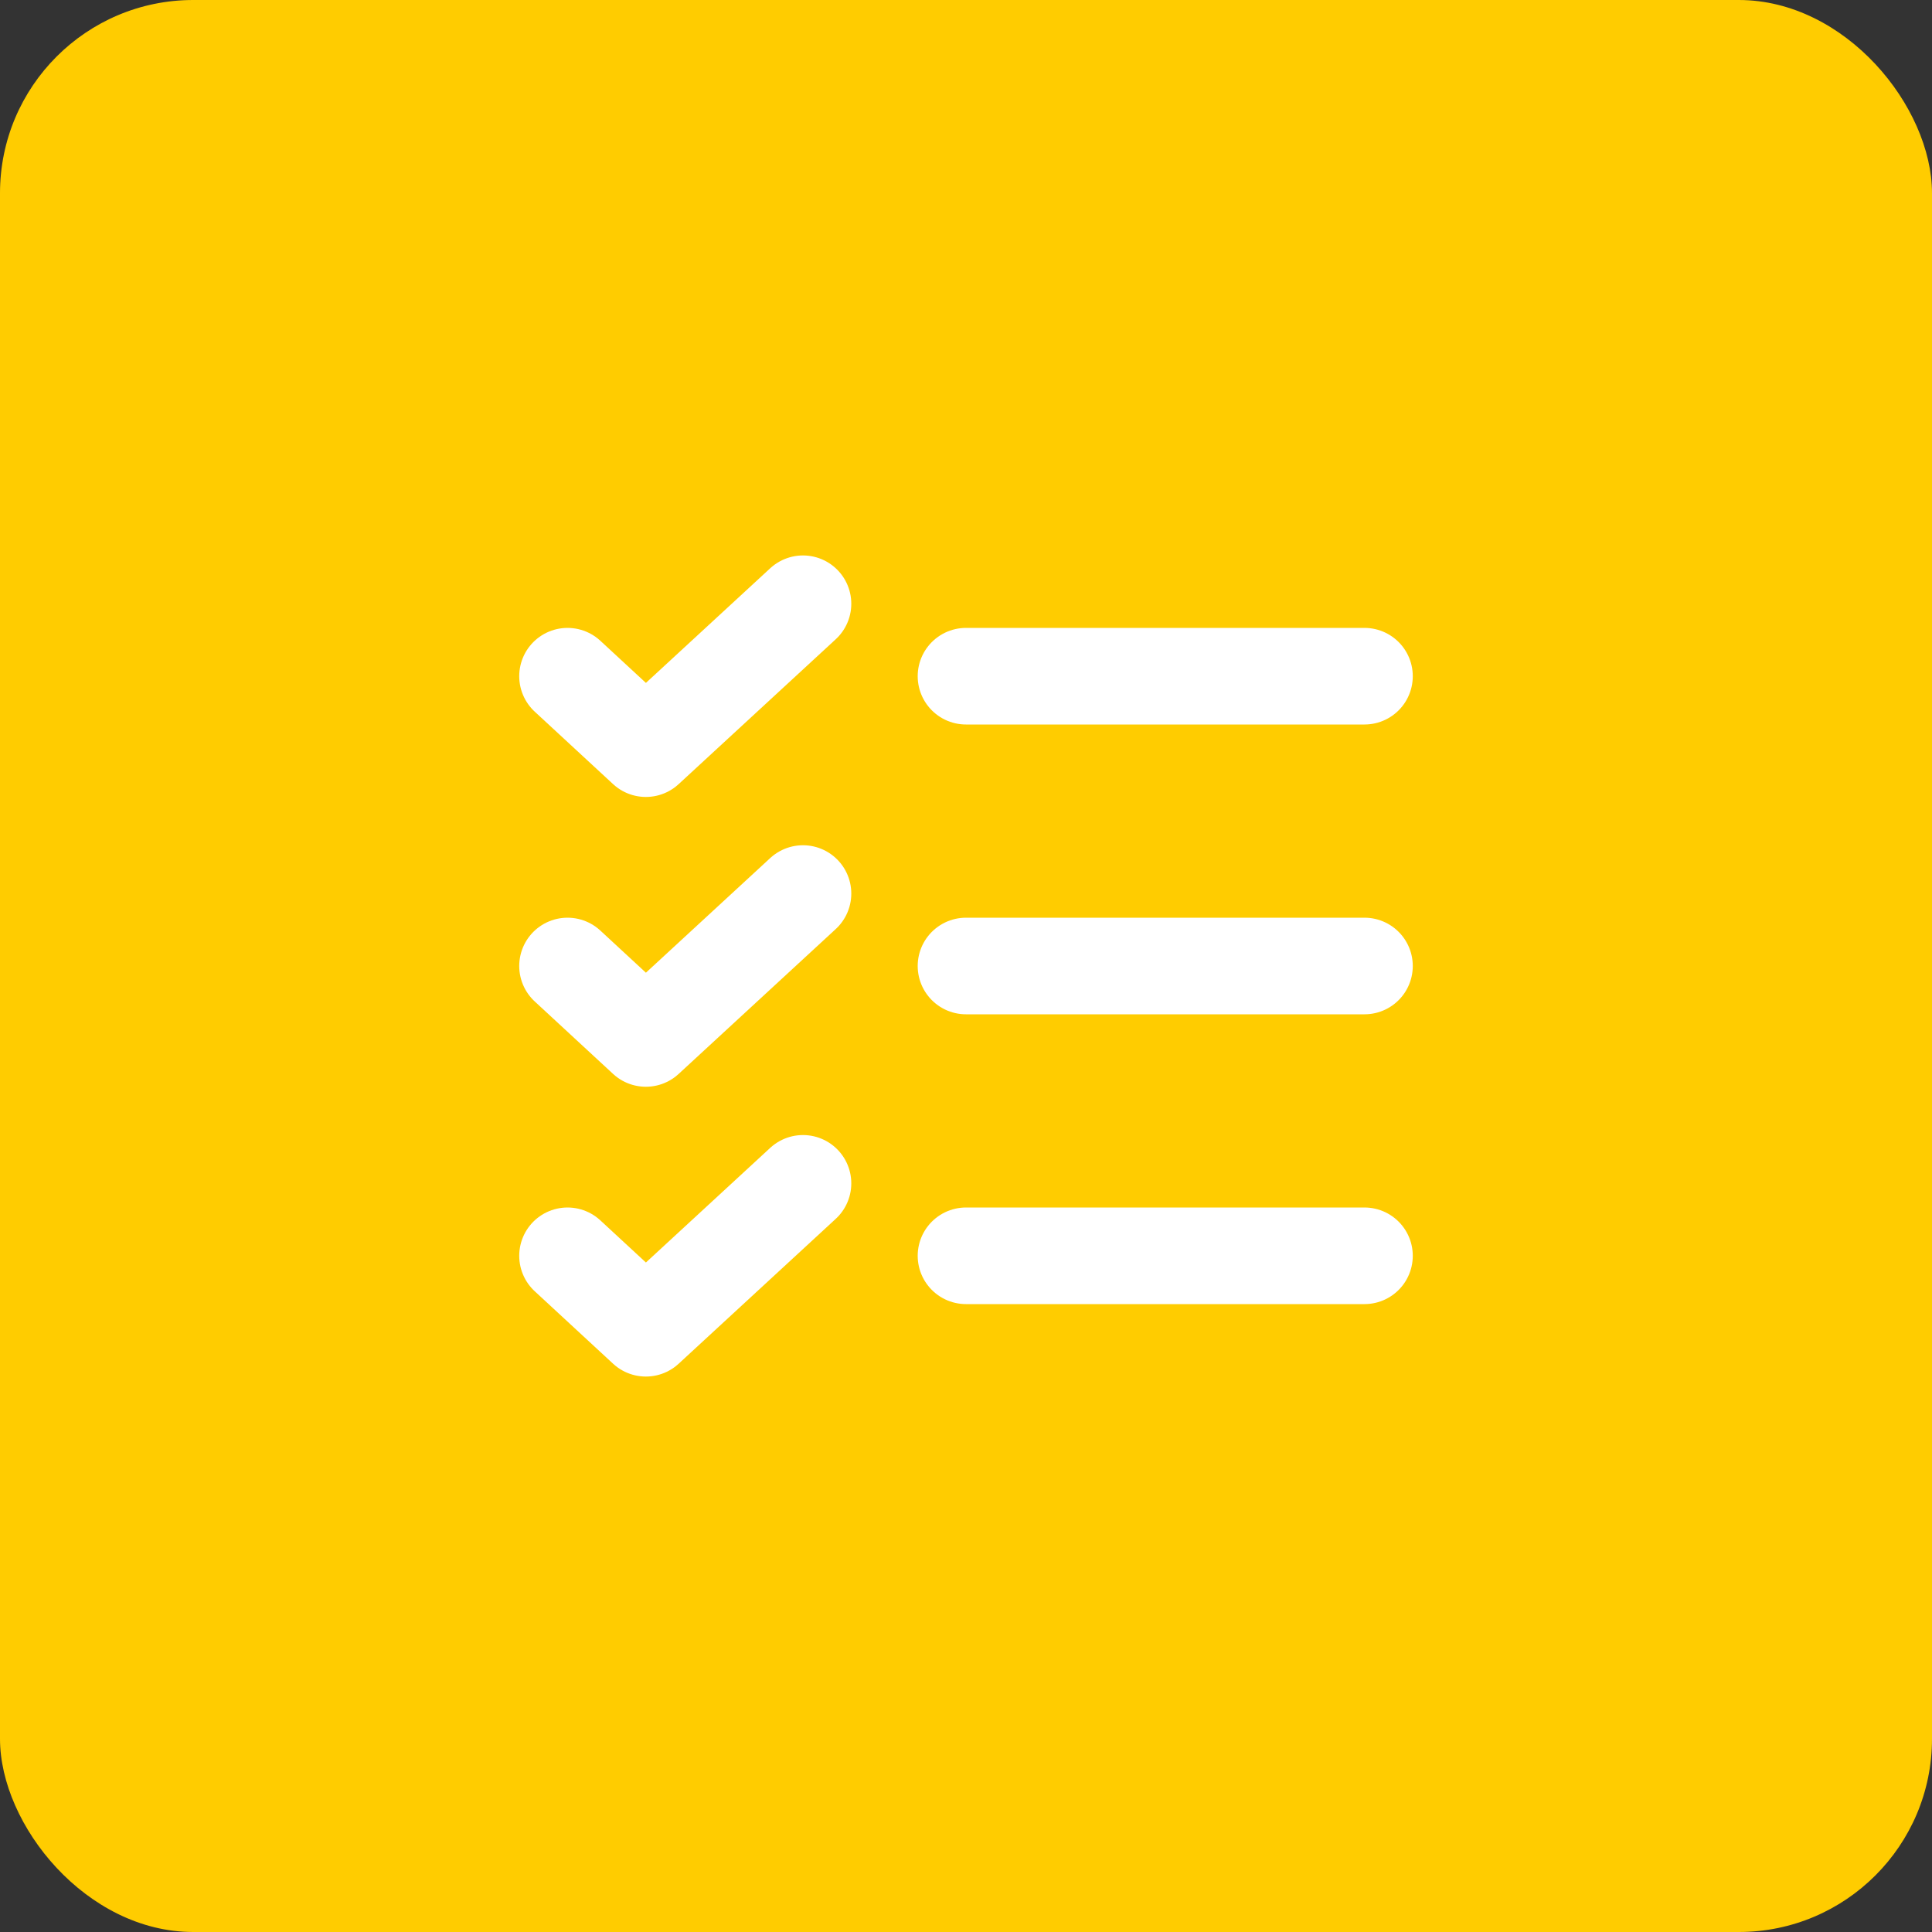 <svg width="40" height="40" viewBox="0 0 40 40" fill="none" xmlns="http://www.w3.org/2000/svg">
<rect x="0" y="0" width="40" height="40" fill="#333333" stroke="none"/>
<rect width="40" height="40" rx="4" fill="#FFCC00"/>
<path d="M20 20H28.25" stroke="white" stroke-width="2" stroke-linecap="round" stroke-linejoin="round"/>
<path d="M20 14H28.25" stroke="white" stroke-width="2" stroke-linecap="round" stroke-linejoin="round"/>
<path d="M20 26H28.25" stroke="white" stroke-width="2" stroke-linecap="round" stroke-linejoin="round"/>
<path d="M16.625 12.5L13.372 15.5L11.75 14" stroke="white" stroke-width="2" stroke-linecap="round" stroke-linejoin="round"/>
<path d="M16.625 18.5L13.372 21.5L11.75 20" stroke="white" stroke-width="2" stroke-linecap="round" stroke-linejoin="round"/>
<path d="M16.625 24.5L13.372 27.5L11.75 26" stroke="white" stroke-width="2" stroke-linecap="round" stroke-linejoin="round"/>
</svg>
